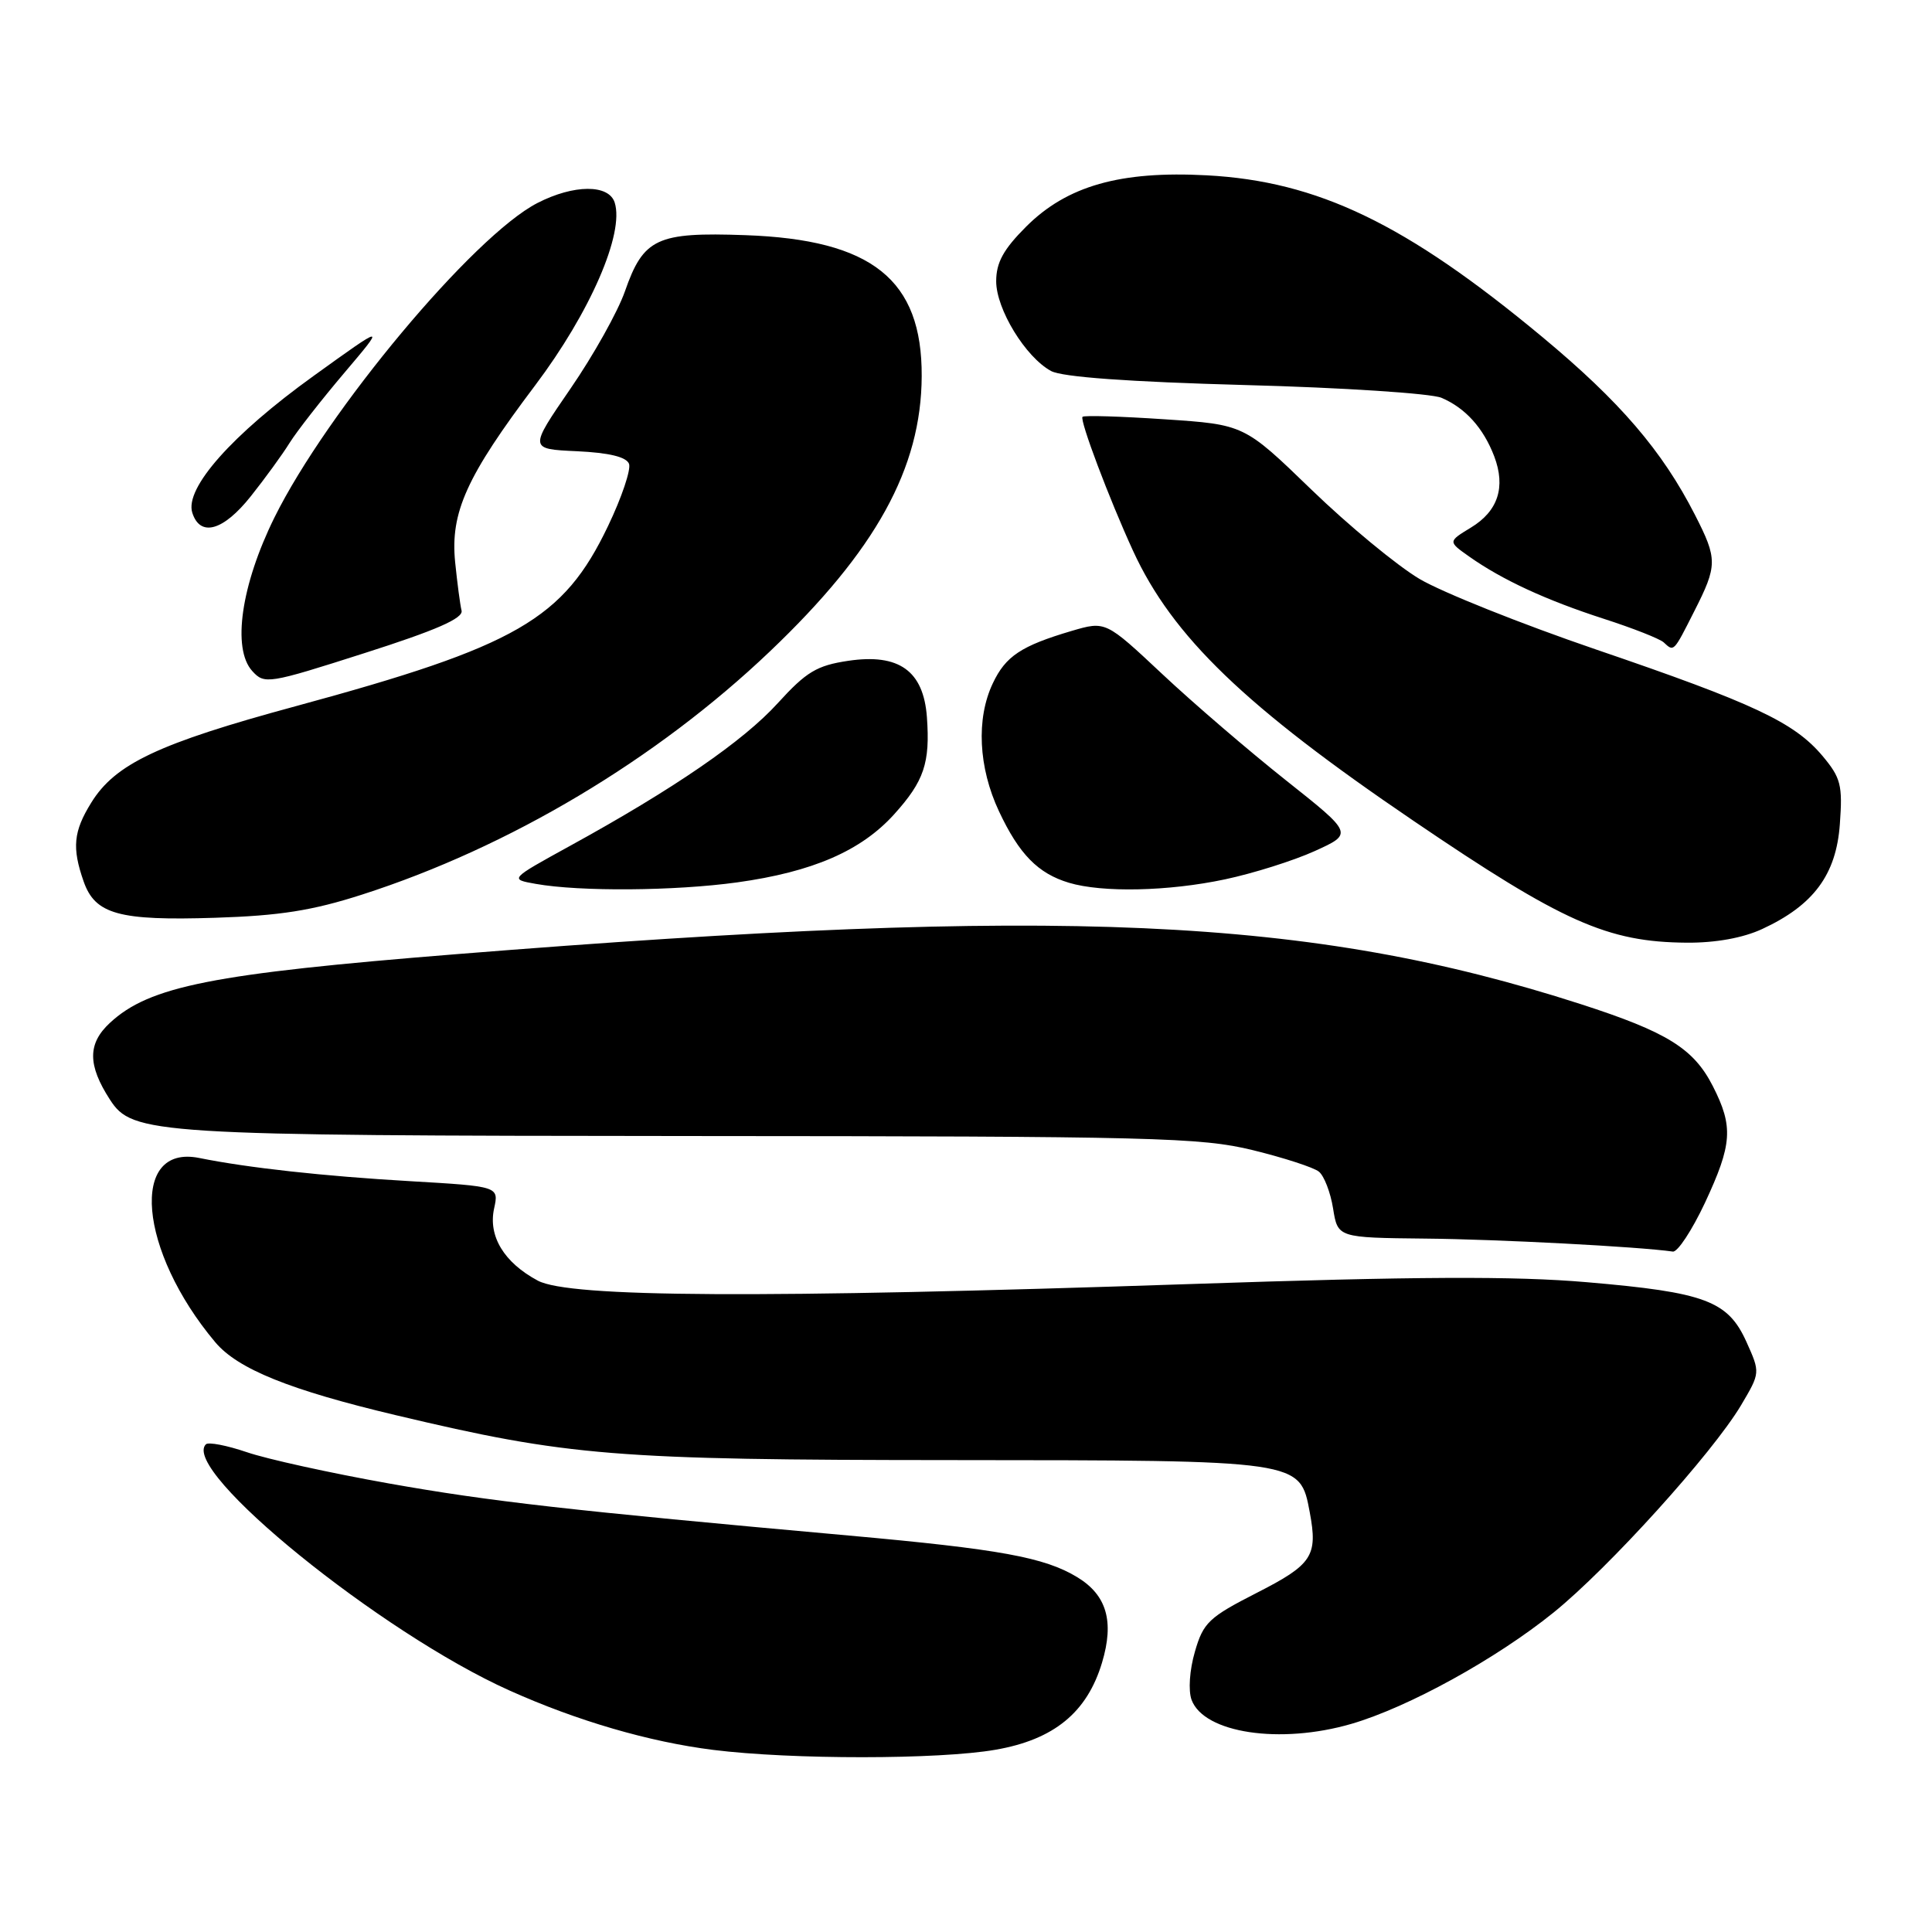 <?xml version="1.0" encoding="UTF-8" standalone="no"?>
<!DOCTYPE svg PUBLIC "-//W3C//DTD SVG 1.1//EN" "http://www.w3.org/Graphics/SVG/1.1/DTD/svg11.dtd" >
<svg xmlns="http://www.w3.org/2000/svg" xmlns:xlink="http://www.w3.org/1999/xlink" version="1.1" viewBox="0 0 256 256">
 <g >
 <path fill="currentColor"
d=" M 131.91 231.85 C 139.65 230.51 144.05 226.91 146.03 220.29 C 147.66 214.85 146.65 211.36 142.75 208.99 C 138.41 206.35 132.48 205.27 112.50 203.47 C 75.36 200.13 64.94 198.95 51.50 196.56 C 43.80 195.19 35.34 193.33 32.70 192.42 C 30.05 191.52 27.62 191.05 27.28 191.38 C 23.87 194.79 50.45 216.35 67.49 223.99 C 76.48 228.03 86.03 230.81 94.50 231.87 C 104.88 233.17 124.42 233.16 131.91 231.85 Z  M 179.07 228.42 C 186.61 226.22 198.22 219.83 205.84 213.68 C 213.17 207.76 226.90 192.57 230.70 186.20 C 233.25 181.89 233.25 181.89 231.41 177.80 C 228.96 172.37 225.95 171.24 210.28 169.90 C 200.64 169.07 187.68 169.13 157.50 170.15 C 100.84 172.06 75.44 171.93 71.26 169.69 C 66.79 167.30 64.67 163.80 65.47 160.14 C 66.11 157.20 66.11 157.20 54.31 156.51 C 42.90 155.85 32.83 154.74 26.41 153.44 C 17.11 151.56 18.35 165.75 28.53 177.86 C 31.52 181.41 38.41 184.19 52.50 187.53 C 75.30 192.95 81.46 193.45 126.04 193.47 C 172.57 193.50 172.24 193.45 173.55 200.39 C 174.63 206.18 173.90 207.30 166.53 211.06 C 160.18 214.30 159.44 215.00 158.33 218.86 C 157.62 221.29 157.44 224.01 157.89 225.24 C 159.53 229.65 169.63 231.17 179.07 228.42 Z  M 225.91 159.39 C 229.54 151.61 229.70 149.30 226.96 143.92 C 224.41 138.92 220.90 136.75 209.45 133.05 C 173.55 121.48 140.58 120.01 60.50 126.43 C 28.16 129.02 19.80 130.67 14.56 135.54 C 11.60 138.28 11.60 141.12 14.57 145.71 C 17.54 150.31 20.20 150.48 91.50 150.53 C 153.00 150.56 159.12 150.72 166.00 152.40 C 170.12 153.41 174.07 154.69 174.76 155.25 C 175.45 155.80 176.30 158.00 176.64 160.13 C 177.26 164.00 177.26 164.00 188.88 164.12 C 198.52 164.21 217.13 165.19 221.66 165.84 C 222.29 165.93 224.20 163.02 225.91 159.39 Z  M 233.50 123.10 C 240.31 119.95 243.31 115.90 243.79 109.20 C 244.17 104.02 243.92 103.06 241.48 100.15 C 237.73 95.71 232.43 93.21 211.48 86.06 C 201.59 82.68 191.06 78.47 188.09 76.71 C 185.11 74.94 178.67 69.62 173.77 64.88 C 164.86 56.26 164.86 56.26 154.34 55.56 C 148.55 55.17 143.65 55.02 143.44 55.23 C 143.03 55.64 146.97 66.10 150.14 73.00 C 155.36 84.35 164.99 93.62 187.26 108.74 C 207.07 122.20 212.98 124.83 223.50 124.91 C 227.32 124.94 230.96 124.28 233.50 123.10 Z  M 48.00 118.53 C 67.48 112.27 86.95 100.66 101.99 86.34 C 116.05 72.96 122.08 62.05 122.13 49.84 C 122.19 37.05 115.56 31.75 98.75 31.16 C 87.03 30.74 85.26 31.57 82.80 38.62 C 81.86 41.31 78.62 47.10 75.59 51.50 C 70.09 59.50 70.09 59.50 76.45 59.79 C 80.70 59.99 82.99 60.54 83.35 61.46 C 83.63 62.21 82.38 65.93 80.56 69.72 C 74.65 82.07 68.51 85.61 39.20 93.57 C 20.98 98.51 15.27 101.21 12.09 106.36 C 9.73 110.17 9.52 112.33 11.08 116.79 C 12.60 121.15 15.75 122.02 28.50 121.61 C 37.05 121.34 41.39 120.66 48.00 118.53 Z  M 97.68 116.92 C 107.68 115.53 114.09 112.75 118.47 107.91 C 122.45 103.50 123.26 101.10 122.82 95.02 C 122.37 88.89 119.12 86.56 112.40 87.56 C 108.23 88.18 106.84 89.02 103.07 93.16 C 98.49 98.21 89.27 104.54 75.50 112.10 C 67.50 116.50 67.50 116.50 71.00 117.12 C 76.86 118.16 89.42 118.06 97.68 116.92 Z  M 162.31 116.52 C 166.05 115.73 171.41 114.04 174.21 112.77 C 179.30 110.46 179.30 110.46 170.40 103.40 C 165.51 99.52 158.12 93.18 154.00 89.31 C 146.50 82.28 146.50 82.28 142.00 83.60 C 135.31 85.58 133.25 86.94 131.55 90.55 C 129.33 95.22 129.64 101.69 132.37 107.50 C 135.04 113.19 137.54 115.74 141.64 116.97 C 146.07 118.30 154.82 118.11 162.31 116.52 Z  M 61.16 80.91 C 60.97 80.14 60.59 77.25 60.31 74.50 C 59.65 67.90 61.81 63.13 70.92 51.05 C 78.19 41.40 82.75 30.93 81.45 26.84 C 80.67 24.40 76.04 24.42 71.21 26.90 C 62.76 31.24 43.34 54.47 36.36 68.58 C 31.95 77.51 30.73 85.94 33.42 88.91 C 35.04 90.70 35.52 90.63 48.30 86.54 C 57.80 83.51 61.40 81.93 61.16 80.91 Z  M 224.48 81.03 C 227.59 74.91 227.59 74.09 224.59 68.22 C 220.25 59.72 214.66 53.21 204.35 44.64 C 186.30 29.64 174.63 24.02 159.90 23.23 C 148.44 22.62 141.38 24.62 135.96 30.04 C 132.96 33.04 132.00 34.79 132.00 37.27 C 132.00 40.96 135.88 47.32 139.27 49.16 C 140.73 49.96 149.59 50.60 165.00 51.02 C 177.93 51.36 189.62 52.13 191.00 52.71 C 194.17 54.06 196.55 56.70 197.99 60.46 C 199.54 64.54 198.50 67.73 194.90 69.91 C 191.86 71.76 191.86 71.76 194.68 73.75 C 199.06 76.84 204.86 79.52 212.50 81.99 C 216.35 83.23 219.93 84.64 220.45 85.12 C 221.81 86.38 221.73 86.47 224.48 81.03 Z  M 33.24 65.75 C 35.10 63.41 37.41 60.24 38.37 58.69 C 39.34 57.14 42.60 52.97 45.62 49.41 C 51.11 42.93 51.11 42.93 41.54 49.82 C 30.73 57.60 24.45 64.69 25.48 67.94 C 26.52 71.21 29.59 70.35 33.24 65.75 Z "/>
</g>
</svg>